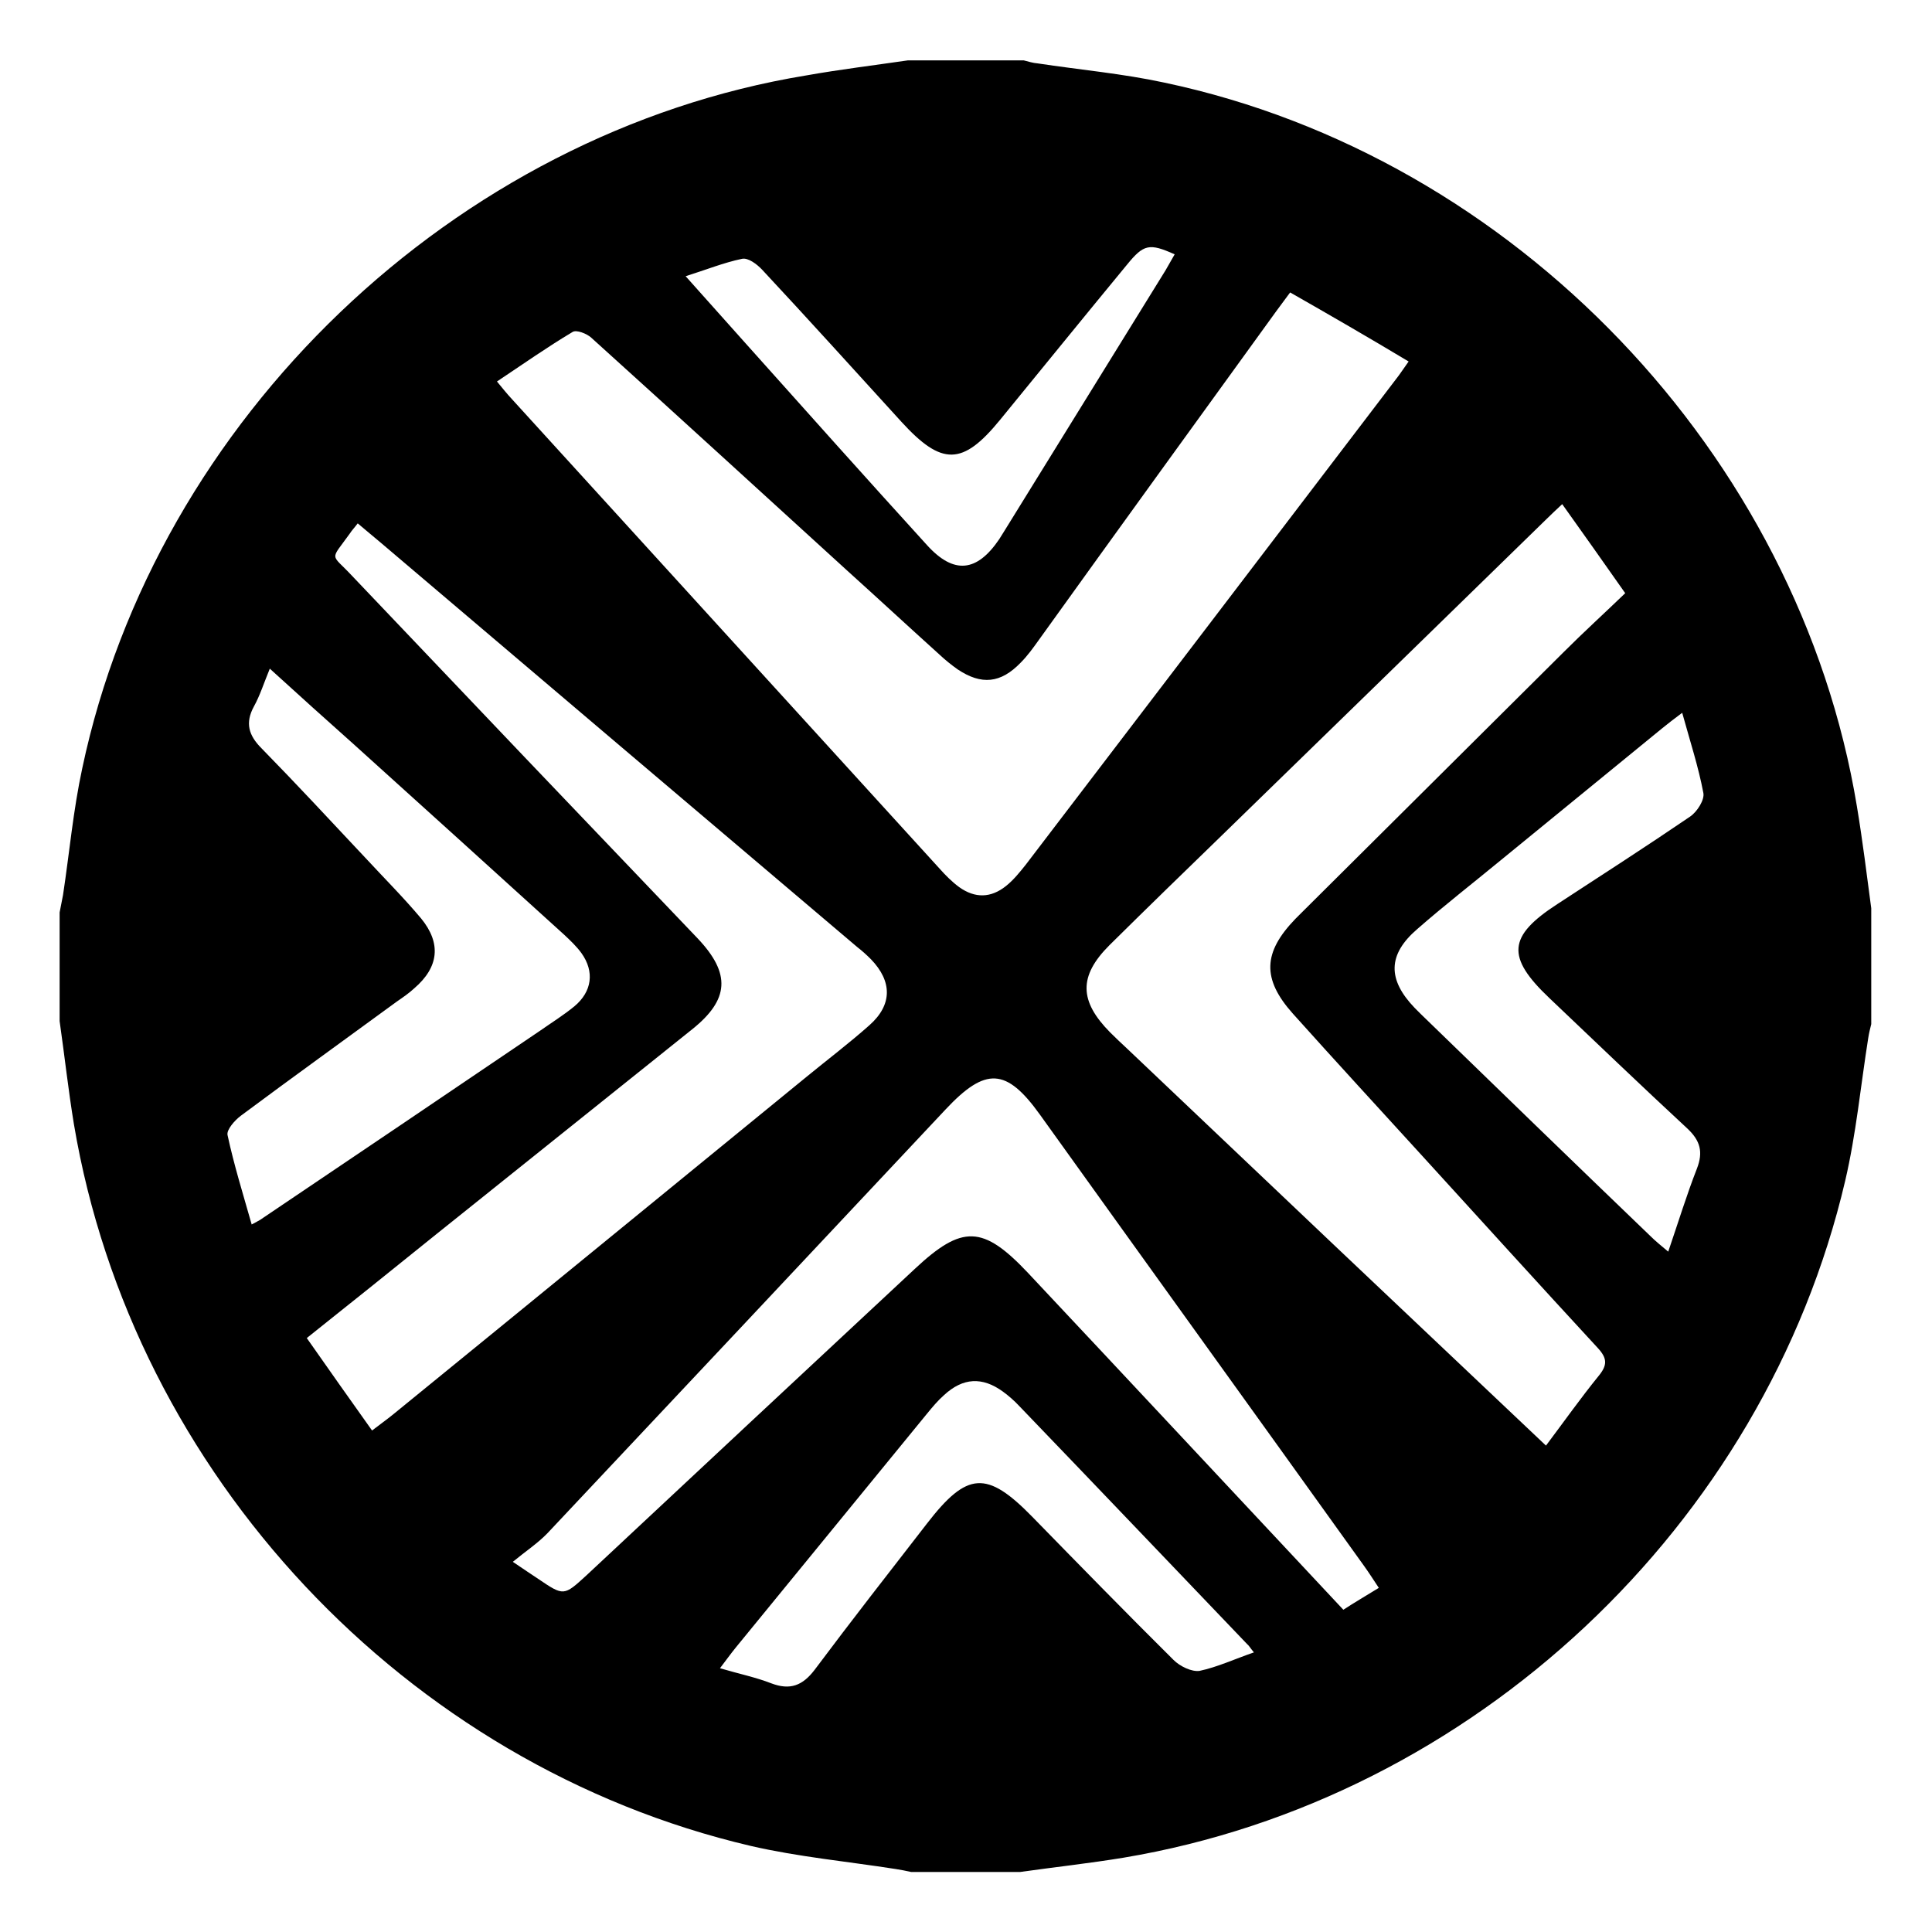<svg xmlns="http://www.w3.org/2000/svg" xml:space="preserve" style="enable-background:new 0 0 512 512" viewBox="0 0 512 512"><path d="M240.6 16h30.7c1.2.3 2.4.7 3.7.8 11.2 1.7 22.5 2.7 33.6 5.1 92.7 19.6 168.1 98.5 183.5 191.8 1.5 9 2.6 18 3.8 27v30.7c-.3 1.2-.6 2.4-.8 3.7-2 12.6-3.2 25.4-6.1 37.8-21.4 91.5-98.7 163.9-191.2 179.4-9.1 1.5-18.3 2.5-27.5 3.8h-28.8c-1.4-.3-2.8-.6-4.2-.8-12.8-2-25.7-3.2-38.3-6.1C107.5 467.8 35.2 390.6 19.6 298c-1.5-9.1-2.5-18.3-3.8-27.4v-28.8c.3-1.5.6-3.1.9-4.6 1.7-11.2 2.7-22.5 5.1-33.6C41.4 110.9 120.5 35.3 213.6 20c9-1.6 18.1-2.7 27-4zm101.3 61.5c-1.4 1.9-2.6 3.5-3.7 5-21 29-42 58-62.9 87.1-1.5 2.1-3 4.2-4.8 6-5.3 5.5-10.4 6-16.7 1.8-1.7-1.2-3.3-2.5-4.8-3.9-8.2-7.4-16.3-14.9-24.5-22.3-22.6-20.6-45.1-41.2-67.8-61.7-1.2-1.1-4-2.2-5-1.5-6.7 4-13.1 8.5-20 13.1 1.4 1.7 2.6 3.2 3.9 4.6L249 230.2c1.6 1.8 3.3 3.5 5.2 4.9 4.2 3 8.4 2.9 12.4-.3 2-1.6 3.6-3.6 5.2-5.6 33-43.2 65.9-86.4 98.9-129.7.8-1.1 1.6-2.3 2.6-3.7-10.5-6.3-20.7-12.2-31.4-18.3zm67.8 305.6c4.8-6.4 9.2-12.6 13.9-18.4 2.4-2.9 2.4-4.7-.2-7.5-15.6-16.9-31.1-34-46.6-51-11.4-12.5-22.9-25-34.2-37.6-8.2-9.2-7.9-16.2.7-25.1l1.7-1.7c23.1-23 46.3-46 69.4-69 5.3-5.3 10.8-10.3 16.3-15.6-5.9-8.4-11.2-15.9-16.7-23.6-1.7 1.6-3 2.8-4.2 4-28.5 27.8-57 55.6-85.6 83.4-10.1 9.8-20.2 19.6-30.2 29.5-8.2 8.2-8 14.8.2 23.1 1.5 1.5 3 2.9 4.5 4.3 18.3 17.4 36.7 34.8 55 52.2 18.6 17.6 37.1 35.1 56 53zm-311.1-4c2.2-1.7 3.9-2.9 5.5-4.2 36.6-29.8 73.1-59.7 109.6-89.5 5.6-4.6 11.3-8.9 16.7-13.7 6.1-5.4 6.1-11.6.4-17.5-1.1-1.1-2.3-2.2-3.6-3.2-42.1-35.7-84.2-71.4-126.2-107.1-2-1.7-4.1-3.4-6.2-5.2-.9 1.2-1.6 1.9-2.1 2.7-5.3 7.4-5.1 5.1.5 11.1 30.5 32.1 61.1 64.2 91.7 96.2 8.8 9.3 8.4 16.2-1.5 24.1l-67.8 54.3c-11.3 9.1-22.6 18.2-34.3 27.5 5.8 8.3 11.4 16.2 17.3 24.5zm266.8 41.7c-1.4-2.1-2.6-4-3.9-5.8-28.6-39.9-57.3-79.7-85.9-119.6-8.9-12.4-14.4-12.7-25-1.4-35.1 37.4-70.3 74.9-105.5 112.3-2.6 2.7-5.8 4.8-9.2 7.6 3.3 2.2 5 3.4 6.7 4.5 6.8 4.6 6.8 4.6 12.8-.9 29-27.1 58-54.2 87-81.2 12.6-11.8 18.1-11.6 30 1 27.8 29.6 55.5 59.3 83.6 89.3 2.9-1.9 6-3.7 9.4-5.8zM71.5 177.2c-1.6 3.9-2.6 7.1-4.2 10-2.4 4.4-1.4 7.7 2 11.1 9.3 9.5 18.3 19.2 27.4 28.9 5 5.4 10.2 10.6 14.9 16.2 5.4 6.6 4.7 12.9-1.8 18.5-1.4 1.3-3 2.4-4.6 3.5-13.8 10.1-27.7 20.1-41.4 30.3-1.6 1.2-3.8 3.7-3.5 5.1 1.7 7.9 4.1 15.6 6.4 23.7 1.1-.6 1.7-.9 2.2-1.2 24.8-16.7 49.5-33.4 74.3-50.2 3-2.1 6.2-4.1 9-6.4 4.7-3.9 5.4-9.2 1.9-14.1-1.3-1.8-3-3.4-4.6-4.9-18.6-16.9-37.2-33.7-55.8-50.5-7.2-6.4-14.4-12.9-22.2-20zm374.3 11.7c-2.3 1.7-3.8 2.9-5.3 4.1-14.2 11.6-28.5 23.3-42.7 34.9-7.4 6.1-15 12-22.2 18.3-7.9 6.8-7.9 13.4-.7 20.9l1.7 1.7c20.2 19.6 40.4 39.2 60.7 58.7 1.4 1.4 2.9 2.6 4.8 4.2 2.7-7.9 4.9-15.1 7.6-22 1.7-4.4.9-7.4-2.5-10.6-12.3-11.4-24.4-23-36.6-34.6-11.5-10.9-11-16.4 2.1-24.9 11.8-7.7 23.6-15.3 35.2-23.2 1.9-1.3 3.9-4.5 3.5-6.3-1.3-6.9-3.5-13.6-5.6-21.2zm-113.5 249c-1-1.2-1.3-1.8-1.8-2.2-20.1-21-40.2-42.1-60.4-63.1-1.3-1.4-2.8-2.7-4.3-3.8-5.5-4-10.6-3.7-15.6.9-1.7 1.5-3.1 3.2-4.5 4.9-16.9 20.7-33.8 41.3-50.7 62-1.3 1.6-2.6 3.4-4.2 5.5 5.1 1.5 9.5 2.4 13.6 4 5 1.9 8.3.6 11.5-3.6 9.8-13.1 19.8-25.9 29.8-38.8 10.6-13.7 15.8-14.1 27.9-1.7 12.4 12.7 24.8 25.4 37.4 37.9 1.7 1.7 4.8 3.2 6.9 2.9 4.7-1 9.2-3.1 14.4-4.9zm-21-370.5c-6.7-3-8.2-2.7-12.6 2.7-11.3 13.7-22.5 27.5-33.7 41.2-9.9 12.1-15.4 12.2-26.1.5-12.3-13.5-24.5-27-36.9-40.3-1.4-1.5-3.8-3.3-5.4-2.9-4.8 1-9.5 2.9-14.9 4.6 5.7 6.4 10.8 12.1 15.9 17.8 16 17.9 32 35.8 48.1 53.5 7.1 7.8 13.2 7.1 19.1-1.6l1.5-2.4c14.2-23 28.4-45.9 42.6-68.9l2.4-4.2z"/></svg>